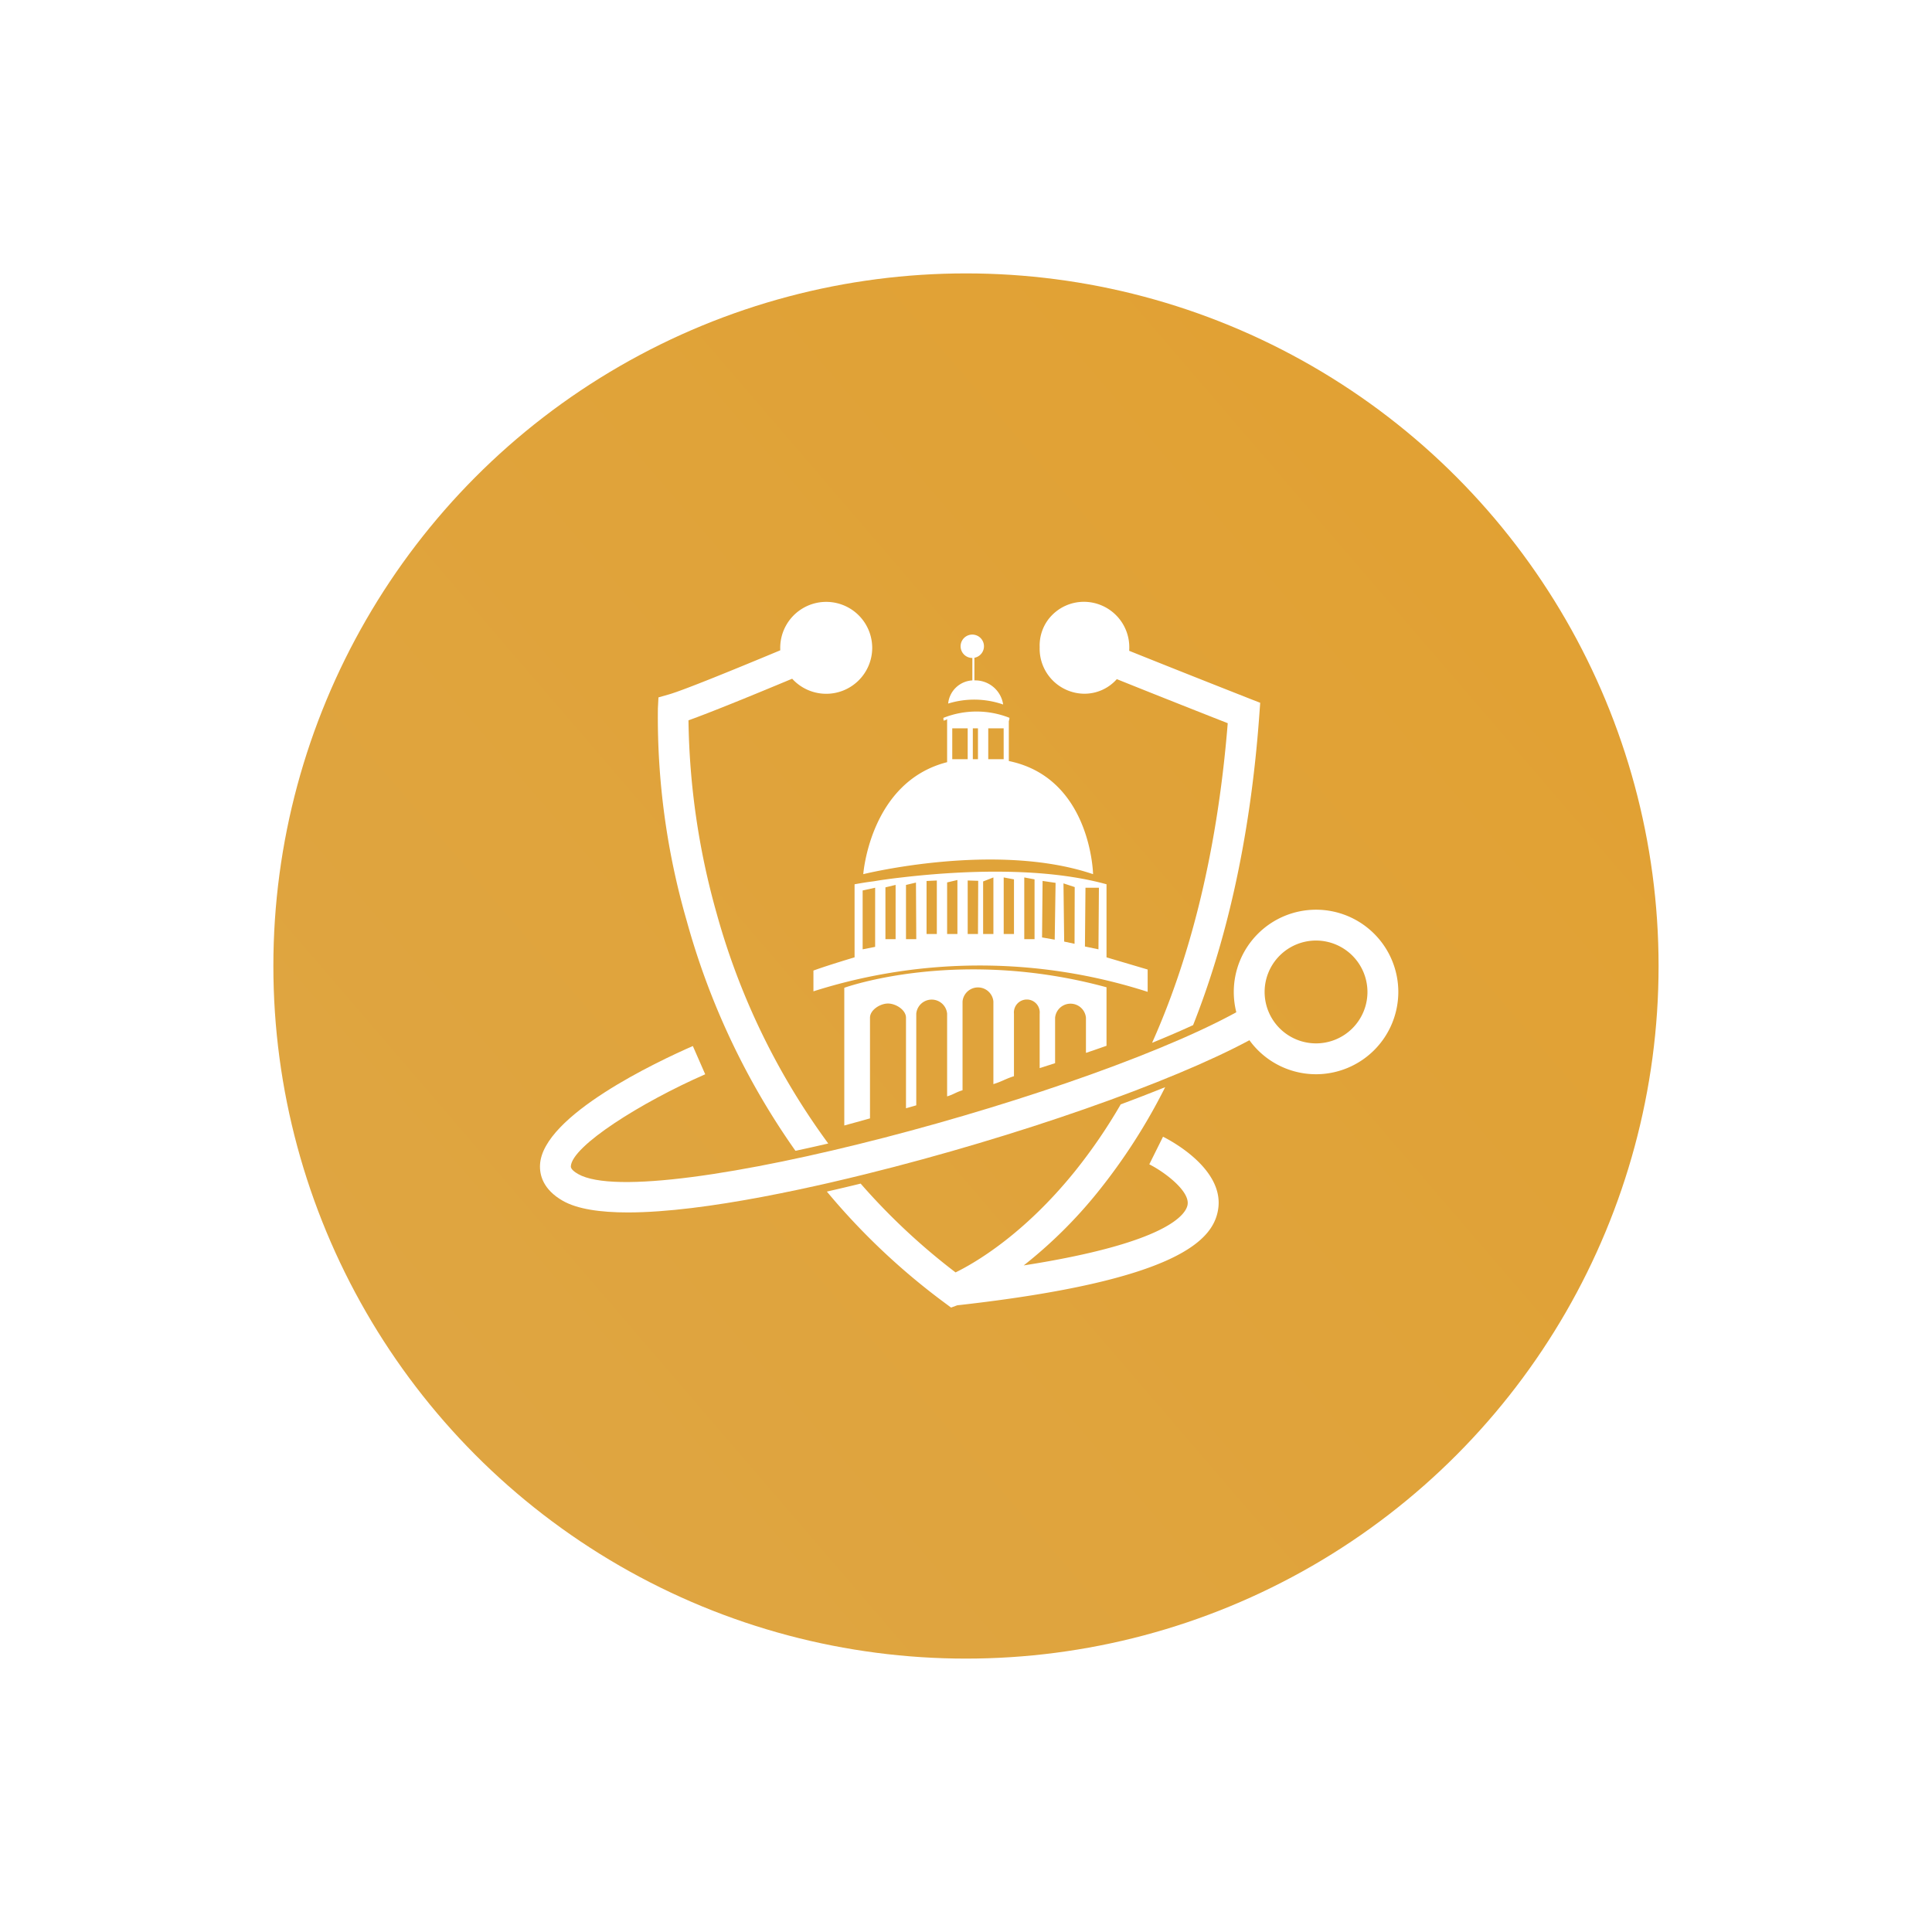 <svg xmlns="http://www.w3.org/2000/svg" width="212" height="212" viewBox="0 0 212 212">
    <defs>
        <style>
            .cls-1{fill:url(#linear-gradient)}.cls-2{fill:#fff}.cls-3{filter:url(#Path_2153)}.cls-4{filter:url(#Path_2152)}.cls-5{filter:url(#Path_2150)}.cls-6{filter:url(#Path_2149)}.cls-7{filter:url(#Path_2148)}.cls-8{filter:url(#Path_2147)}.cls-9{filter:url(#Path_2146)}.cls-10{filter:url(#Path_2145)}.cls-11{filter:url(#Ellipse_55)}
        </style>
        <linearGradient id="linear-gradient" x1=".125" x2=".899" y1=".808" y2=".143" gradientUnits="objectBoundingBox">
            <stop offset="0" stop-color="#dfa541"/>
            <stop offset="1" stop-color="#e1a133"/>
        </linearGradient>
        <filter id="Ellipse_55" width="212" height="212" x="0" y="0" filterUnits="userSpaceOnUse">
            <feOffset dy="5"/>
            <feGaussianBlur result="blur" stdDeviation="10"/>
            <feFlood flood-color="#cfa75f" flood-opacity=".039"/>
            <feComposite in2="blur" operator="in"/>
            <feComposite in="SourceGraphic"/>
        </filter>
        <filter id="Path_2145" width="26.542" height="63.741" x="70.666" y="64.037" filterUnits="userSpaceOnUse">
            <feOffset dy="2"/>
            <feGaussianBlur result="blur-2" stdDeviation=".5"/>
            <feFlood flood-opacity=".161"/>
            <feComposite in2="blur-2" operator="in"/>
            <feComposite in="SourceGraphic"/>
        </filter>
        <filter id="Path_2146" width="27.205" height="51.892" x="112.584" y="64.037" filterUnits="userSpaceOnUse">
            <feOffset dy="2"/>
            <feGaussianBlur result="blur-3" stdDeviation=".5"/>
            <feFlood flood-opacity=".278"/>
            <feComposite in2="blur-3" operator="in"/>
            <feComposite in="SourceGraphic"/>
        </filter>
        <filter id="Path_2147" width="82.389" height="26.181" x="57.753" y="108.354" filterUnits="userSpaceOnUse">
            <feOffset dy="2"/>
            <feGaussianBlur result="blur-4" stdDeviation=".5"/>
            <feFlood flood-opacity=".161"/>
            <feComposite in2="blur-4" operator="in"/>
            <feComposite in="SourceGraphic"/>
        </filter>
        <filter id="Path_2148" width="21.055" height="21.555" x="133.883" y="97.822" filterUnits="userSpaceOnUse">
            <feOffset dy="2"/>
            <feGaussianBlur result="blur-5" stdDeviation=".5"/>
            <feFlood flood-opacity=".161"/>
            <feComposite in2="blur-5" operator="in"/>
            <feComposite in="SourceGraphic"/>
        </filter>
        <filter id="Path_2149" width="45.993" height="27.688" x="89.231" y="117.293" filterUnits="userSpaceOnUse">
            <feOffset dy="2"/>
            <feGaussianBlur result="blur-6" stdDeviation=".5"/>
            <feFlood flood-opacity=".161"/>
            <feComposite in2="blur-6" operator="in"/>
            <feComposite in="SourceGraphic"/>
        </filter>
        <filter id="Path_2150" width="28.775" height="17.63" x="92.644" y="105.872" filterUnits="userSpaceOnUse">
            <feOffset dy=".5"/>
            <feGaussianBlur result="blur-7"/>
            <feFlood flood-opacity=".161"/>
            <feComposite in2="blur-7" operator="in"/>
            <feComposite in="SourceGraphic"/>
        </filter>
        <filter id="Path_2152" width="25.215" height="18.841" x="94.732" y="77.08" filterUnits="userSpaceOnUse">
            <feOffset dy="1"/>
            <feGaussianBlur result="blur-8"/>
            <feFlood flood-opacity=".161"/>
            <feComposite in2="blur-8" operator="in"/>
            <feComposite in="SourceGraphic"/>
        </filter>
        <filter id="Path_2153" width="36.674" height="14.187" x="89.259" y="94.65" filterUnits="userSpaceOnUse">
            <feOffset dy="1"/>
            <feGaussianBlur result="blur-9"/>
            <feFlood flood-opacity=".161"/>
            <feComposite in2="blur-9" operator="in"/>
            <feComposite in="SourceGraphic"/>
        </filter>
    </defs>
    <g id="Group_184" data-name="Group 184" transform="translate(30.217 25)">
        <g class="cls-11" transform="translate(-30.22 -25)">
            <circle id="Ellipse_55-2" cx="76" cy="76" r="76" class="cls-1" data-name="Ellipse 55" transform="translate(30 25)"/>
        </g>
        <g id="Group_183" data-name="Group 183" transform="translate(29.036 39.037)">
            <g id="Group_176" data-name="Group 176">
                <g id="Group_172" class="cls-10" data-name="Group 172" transform="translate(-59.257 -64.04)">
                    <path id="Path_2145-2" d="M731.467 41.061c-4.689 1.958-9.056 3.735-11.375 4.564a81.619 81.619 0 0 0 3.1 21.22 77.49 77.49 0 0 0 12.236 25.215c-1.213.282-2.415.553-3.6.8A81.111 81.111 0 0 1 719.9 67.635a80.373 80.373 0 0 1-3.165-23.319l.062-1.207 1.168-.333c1.456-.418 6.409-2.42 12.2-4.835-.006-.09-.006-.186-.006-.276a5.046 5.046 0 0 1 10.083-.293c.006.1.011.2.011.293a5.048 5.048 0 0 1-8.779 3.4z" class="cls-2" data-name="Path 2145" transform="translate(-644.54 31.42)"/>
                </g>
                <g class="cls-9" transform="translate(-59.25 -64.04)">
                    <path id="Path_2146-2" d="M815.2 43.7l-.09 1.247c-1.027 14.269-3.837 25.457-7.273 34.124q-2.1.965-4.5 1.941c3.808-8.5 7.081-19.934 8.3-35.071-2.15-.846-6.923-2.725-12.171-4.835a4.739 4.739 0 0 1-3.554 1.6A4.938 4.938 0 0 1 791 37.664v-.113a4.768 4.768 0 0 1 1.05-3.126.251.251 0 0 1 .034-.039 4.9 4.9 0 0 1 3.775-1.766 4.988 4.988 0 0 1 4.976 5.044c0 .113-.006.226-.011.333 6.968 2.8 13.1 5.2 13.219 5.253z" class="cls-2" data-name="Path 2146" transform="translate(-676.92 31.42)"/>
                </g>
                <g id="Group_173" class="cls-8" data-name="Group 173" transform="translate(-59.25 -64.033)">
                    <path id="Path_2147-2" d="M703.46 133.848c-3.039 0-5.549-.37-7.135-1.276-2.177-1.244-2.561-2.844-2.5-3.967.288-5.4 12.908-11.328 16.768-13.017l1.357 3.1c-7.025 3.076-14.626 7.867-14.745 10.1-.016.313.427.633.8.847 7.774 4.441 57.364-8.942 73.481-18.466l1.722 2.915c-7.6 4.49-23.878 10.422-40.51 14.762-8.103 2.111-20.737 5.002-29.238 5.002z" class="cls-2" data-name="Path 2147" transform="translate(-634.57 -2.81)"/>
                </g>
                <g id="Group_174" class="cls-7" data-name="Group 174" transform="translate(-59.25 -64.035)">
                    <path id="Path_2148-2" d="M837.777 110.555a9.027 9.027 0 1 1 9.028-9.027 9.038 9.038 0 0 1-9.028 9.027zm0-14.67a5.642 5.642 0 1 0 5.642 5.642 5.649 5.649 0 0 0-5.642-5.642z" class="cls-2" data-name="Path 2148" transform="translate(-693.37 5.32)"/>
                </g>
                <g id="Group_175" class="cls-6" data-name="Group 175" transform="translate(-59.251 -64.034)">
                    <path id="Path_2149-2" d="M792.53 140.512c-.564 3.177-4.147 7.707-28.617 10.438l-.672.248-.738-.547a74.307 74.307 0 0 1-12.892-12.181c1.264-.288 2.505-.581 3.707-.875a70.689 70.689 0 0 0 10.415 9.744c2.014-.982 7.464-4.09 13.146-11.154a58.9 58.9 0 0 0 4.976-7.284 189.26 189.26 0 0 0 4.88-1.89 64.409 64.409 0 0 1-7.4 11.516 50.741 50.741 0 0 1-8.125 8.046c15.9-2.488 17.807-5.642 17.981-6.652.271-1.523-2.6-3.645-4.2-4.44l1.506-3.03c.712.349 6.839 3.536 6.033 8.061z" class="cls-2" data-name="Path 2149" transform="translate(-658.88 -9.72)"/>
                </g>
            </g>
            <g id="Group_180" data-name="Group 180" transform="translate(30.006 5.594)">
                <g id="Group_178" data-name="Group 178" transform="translate(3.385)">
                    <g class="cls-5" transform="translate(-92.64 -69.63)">
                        <path id="Path_2150-2" d="M781.775 108.733v6.421c-.739.26-1.49.519-2.257.779v-3.859a1.7 1.7 0 0 0-3.385 0v4.988l-1.693.542v-5.975a1.417 1.417 0 1 0-2.821 0v6.861c-.948.3-1.326.587-2.257.869v-9.069a1.7 1.7 0 0 0-3.385 0v9.744c-.767.231-.954.451-1.693.671v-9.078a1.7 1.7 0 0 0-3.385 0v10.06c-.384.113-.762.22-1.128.322v-9.936c0-.858-1.118-1.557-1.975-1.557s-1.975.7-1.975 1.557v11.047c-1.123.316-2.076.576-2.821.779v-15.11s12.413-4.508 28.775-.056z" class="cls-2" data-name="Path 2150" transform="translate(-660.36 -.9)"/>
                    </g>
                    <g id="Group_177" data-name="Group 177" transform="translate(2.088)">
                        <path id="Union_1" d="M0 7.572A2.824 2.824 0 0 1 2.656 5.03V2.567h-.01a1.282 1.282 0 1 1 .233-.021V5.03a3.1 3.1 0 0 1 3.156 2.645A9.668 9.668 0 0 0 0 7.572z" class="cls-2" data-name="Union 1" transform="translate(9.31)"/>
                        <g class="cls-4" transform="translate(-94.73 -69.63)">
                            <path id="Path_2152-2" d="M772.667 61.167v-4.446a.093.093 0 0 0 .034.017l.039-.31a9.818 9.818 0 0 0-7.256.006l.023.3c.006 0 .389-.085.389-.192v4.751c-8.463 2.155-9.2 12.289-9.2 12.289s14.529-3.617 25.215 0c.004-.002-.216-10.559-9.244-12.415zm-4.514-.2h-1.693v-3.388h1.693zm1.128 0h-.564v-3.388h.564zm2.821 0h-1.692v-3.388h1.69z" class="cls-2" data-name="Path 2152" transform="translate(-661.97 21.34)"/>
                        </g>
                    </g>
                </g>
                <g class="cls-3" transform="translate(-89.26 -69.63)">
                    <path id="Path_2153-2" d="M779.16 96.279v-8.018c-7.34-2.026-16.83-1.416-22.568-.739-.609.068-1.174.141-1.693.214-.392.051-.771.112-1.128.173s-.6.065-1.693.253c-.367.062-.564.1-.564.1v8.017s-2.821.835-4.514 1.45v2.279a60.2 60.2 0 0 1 36.674.056v-2.448zm-25.39-1.151l-1.37.272v-6.46l1.372-.3zm2.246-.846H754.9V88.6l1.117-.271zm1.14 0v-5.948l1.094-.258.034 6.206zm3.385-.564h-1.128V87.9l1.128-.053zm2.257 0h-1.129v-5.66l1.129-.265zm2.257 0h-1.129v-5.872l1.154.035zm1.693 0h-1.128v-5.766l1.128-.441zm2.257 0h-1.128v-6.207l1.128.212zm2.257.564h-1.128v-6.771l1.128.212zm2.212.056l-1.388-.243.058-6.2 1.426.211zm1.039.212l-.077-6.387 1.233.406-.018 6.224zm3.762.849l-1.484-.31.06-6.449h1.474z" class="cls-2" data-name="Path 2153" transform="translate(-657.74 7.77)"/>
                </g>
            </g>
        </g>
    </g>
</svg>
